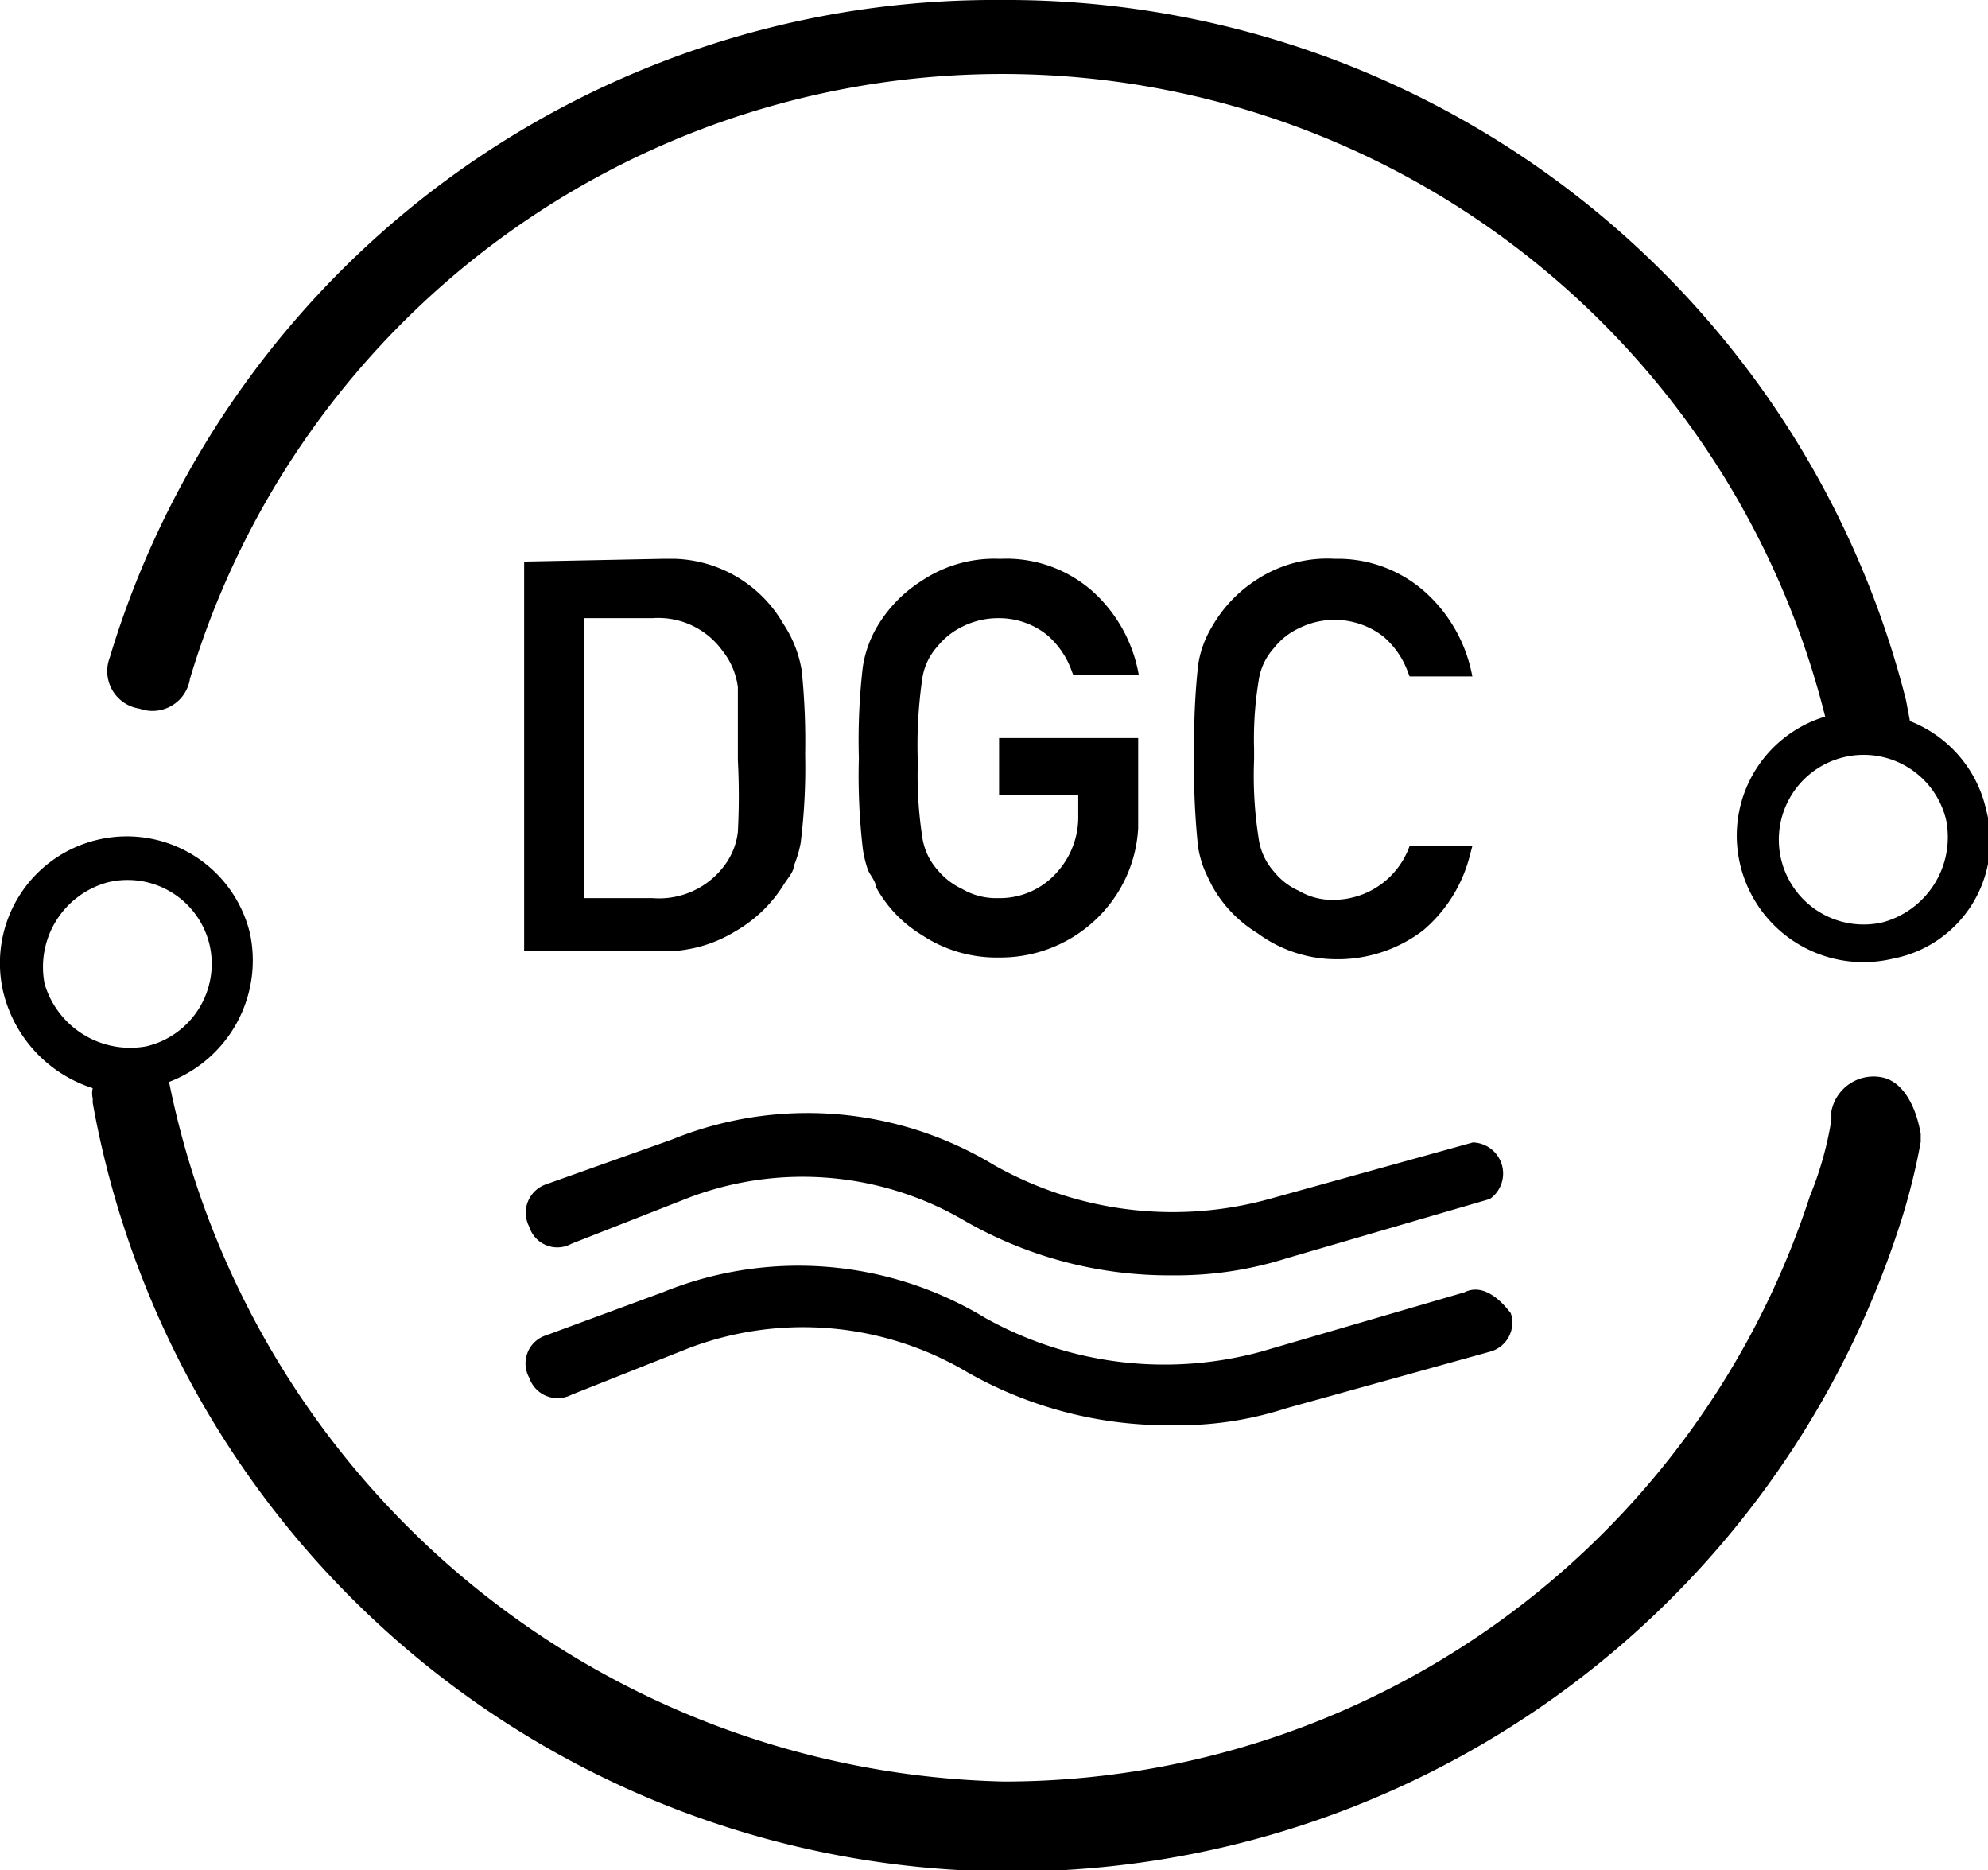 <svg id="图层_1" data-name="图层 1" xmlns="http://www.w3.org/2000/svg" viewBox="0 0 35.16 33.07"><path id="形状结合" d="M2.18,16.35A2.24,2.24,0,0,1,4.88,18a2.3,2.3,0,0,1-1.43,2.63A15.42,15.42,0,0,0,18.22,33,15,15,0,0,0,32.47,22.65a6.07,6.07,0,0,0,.38-1.35h0v-.15a.76.76,0,0,1,.9-.6c.38.08.6.53.68,1h0v.14a11.36,11.36,0,0,1-.38,1.5A16.51,16.51,0,0,1,2.1,21v-.08l0,0a.38.38,0,0,1,0-.18A2.37,2.37,0,0,1,.52,19.05,2.24,2.24,0,0,1,2.18,16.35Zm10,8a6.37,6.37,0,0,1,5.7.45,6.5,6.5,0,0,0,4.88.6h0l3.6-1.05c.3-.15.6.08.82.37a.53.53,0,0,1-.37.68h0l-3.6,1a6.17,6.17,0,0,1-2,.3,7.18,7.18,0,0,1-3.75-1,5.7,5.7,0,0,0-4.8-.37h0l-2.09.83a.53.53,0,0,1-.75-.3.52.52,0,0,1,.3-.75h0Zm.16-2.7a6.37,6.37,0,0,1,5.7.45,6.42,6.42,0,0,0,4.87.6h0l3.6-1a.55.55,0,0,1,.3,1h0l-3.6,1.05a6.45,6.45,0,0,1-2,.3,7.26,7.26,0,0,1-3.75-1,5.67,5.67,0,0,0-4.8-.38h0l-2.09.82a.52.52,0,0,1-.75-.3.53.53,0,0,1,.3-.75h0ZM4.17,18.22a1.49,1.49,0,0,0-1.8-1.12,1.55,1.55,0,0,0-1.12,1.8A1.58,1.58,0,0,0,3.05,20,1.5,1.5,0,0,0,4.17,18.22Zm14-16.72a16.41,16.41,0,0,1,16,12.38h0l.07.37a2.2,2.2,0,0,1,1.35,1.58,2.12,2.12,0,0,1-1.65,2.62,2.24,2.24,0,0,1-2.7-1.65,2.2,2.2,0,0,1,1.5-2.63A15,15,0,0,0,3.82,13.5a.67.67,0,0,1-.89.53.67.67,0,0,1-.53-.9A16.34,16.34,0,0,1,18.15,1.5Zm0,9.88a2.3,2.3,0,0,1,1.63.59,2.59,2.59,0,0,1,.8,1.46H19.44l-.05-.13a1.49,1.49,0,0,0-.42-.58,1.36,1.36,0,0,0-.85-.29,1.41,1.41,0,0,0-.64.15,1.29,1.29,0,0,0-.44.35,1.08,1.08,0,0,0-.27.58,8.22,8.22,0,0,0-.08,1.39v.19a7.19,7.19,0,0,0,.08,1.2,1.11,1.11,0,0,0,.27.59,1.27,1.27,0,0,0,.44.34,1.19,1.19,0,0,0,.64.16,1.34,1.34,0,0,0,1-.42,1.46,1.46,0,0,0,.41-1.05h0v-.36H18.13v-1h2.46v1.59a2.4,2.4,0,0,1-.7,1.57,2.45,2.45,0,0,1-1.76.72,2.39,2.39,0,0,1-1.37-.4,2.26,2.26,0,0,1-.81-.85c0-.1-.1-.2-.14-.3a2,2,0,0,1-.09-.37,11.26,11.26,0,0,1-.07-1.61,11.16,11.16,0,0,1,.07-1.61,2,2,0,0,1,.23-.67,2.41,2.41,0,0,1,.81-.85A2.31,2.31,0,0,1,18.12,11.38Zm5.94,0A2.32,2.32,0,0,1,25.7,12a2.65,2.65,0,0,1,.8,1.46H25.39l-.05-.13a1.49,1.49,0,0,0-.42-.58,1.41,1.41,0,0,0-1.49-.14,1.2,1.2,0,0,0-.44.35,1.08,1.08,0,0,0-.27.58,6.35,6.35,0,0,0-.08,1.21h0v.18a7.12,7.12,0,0,0,.08,1.39,1.11,1.11,0,0,0,.27.59,1.18,1.18,0,0,0,.44.34,1.16,1.16,0,0,0,.63.16,1.43,1.43,0,0,0,1.33-.95H26.5l-.05.19a2.56,2.56,0,0,1-.82,1.3,2.49,2.49,0,0,1-1.57.51A2.35,2.35,0,0,1,22.7,18a2.26,2.26,0,0,1-.81-.85c-.05-.1-.1-.2-.14-.3a1.92,1.92,0,0,1-.1-.37,13,13,0,0,1-.07-1.61v-.19a12.22,12.22,0,0,1,.07-1.42,1.81,1.81,0,0,1,.24-.67,2.41,2.41,0,0,1,.81-.85A2.28,2.28,0,0,1,24.06,11.38Zm-11.9,0h.17a2.3,2.3,0,0,1,1.94,1.16,2.09,2.09,0,0,1,.32.82,12.39,12.39,0,0,1,.06,1.48,10.81,10.81,0,0,1-.08,1.57,2.09,2.09,0,0,1-.12.4c0,.11-.12.23-.19.35a2.45,2.45,0,0,1-.85.81,2.4,2.4,0,0,1-1.32.35H9.73V11.43ZM34.88,16a1.5,1.5,0,1,0-1.13,1.81A1.56,1.56,0,0,0,34.88,16ZM12,12.43H10.79v4.95H12a1.44,1.44,0,0,0,1.29-.6,1.22,1.22,0,0,0,.22-.57,12.07,12.07,0,0,0,0-1.27c0-.6,0-1,0-1.29a1.29,1.29,0,0,0-.27-.64A1.4,1.4,0,0,0,12,12.43Z" transform="translate(-0.46 -1.5)"/></svg>